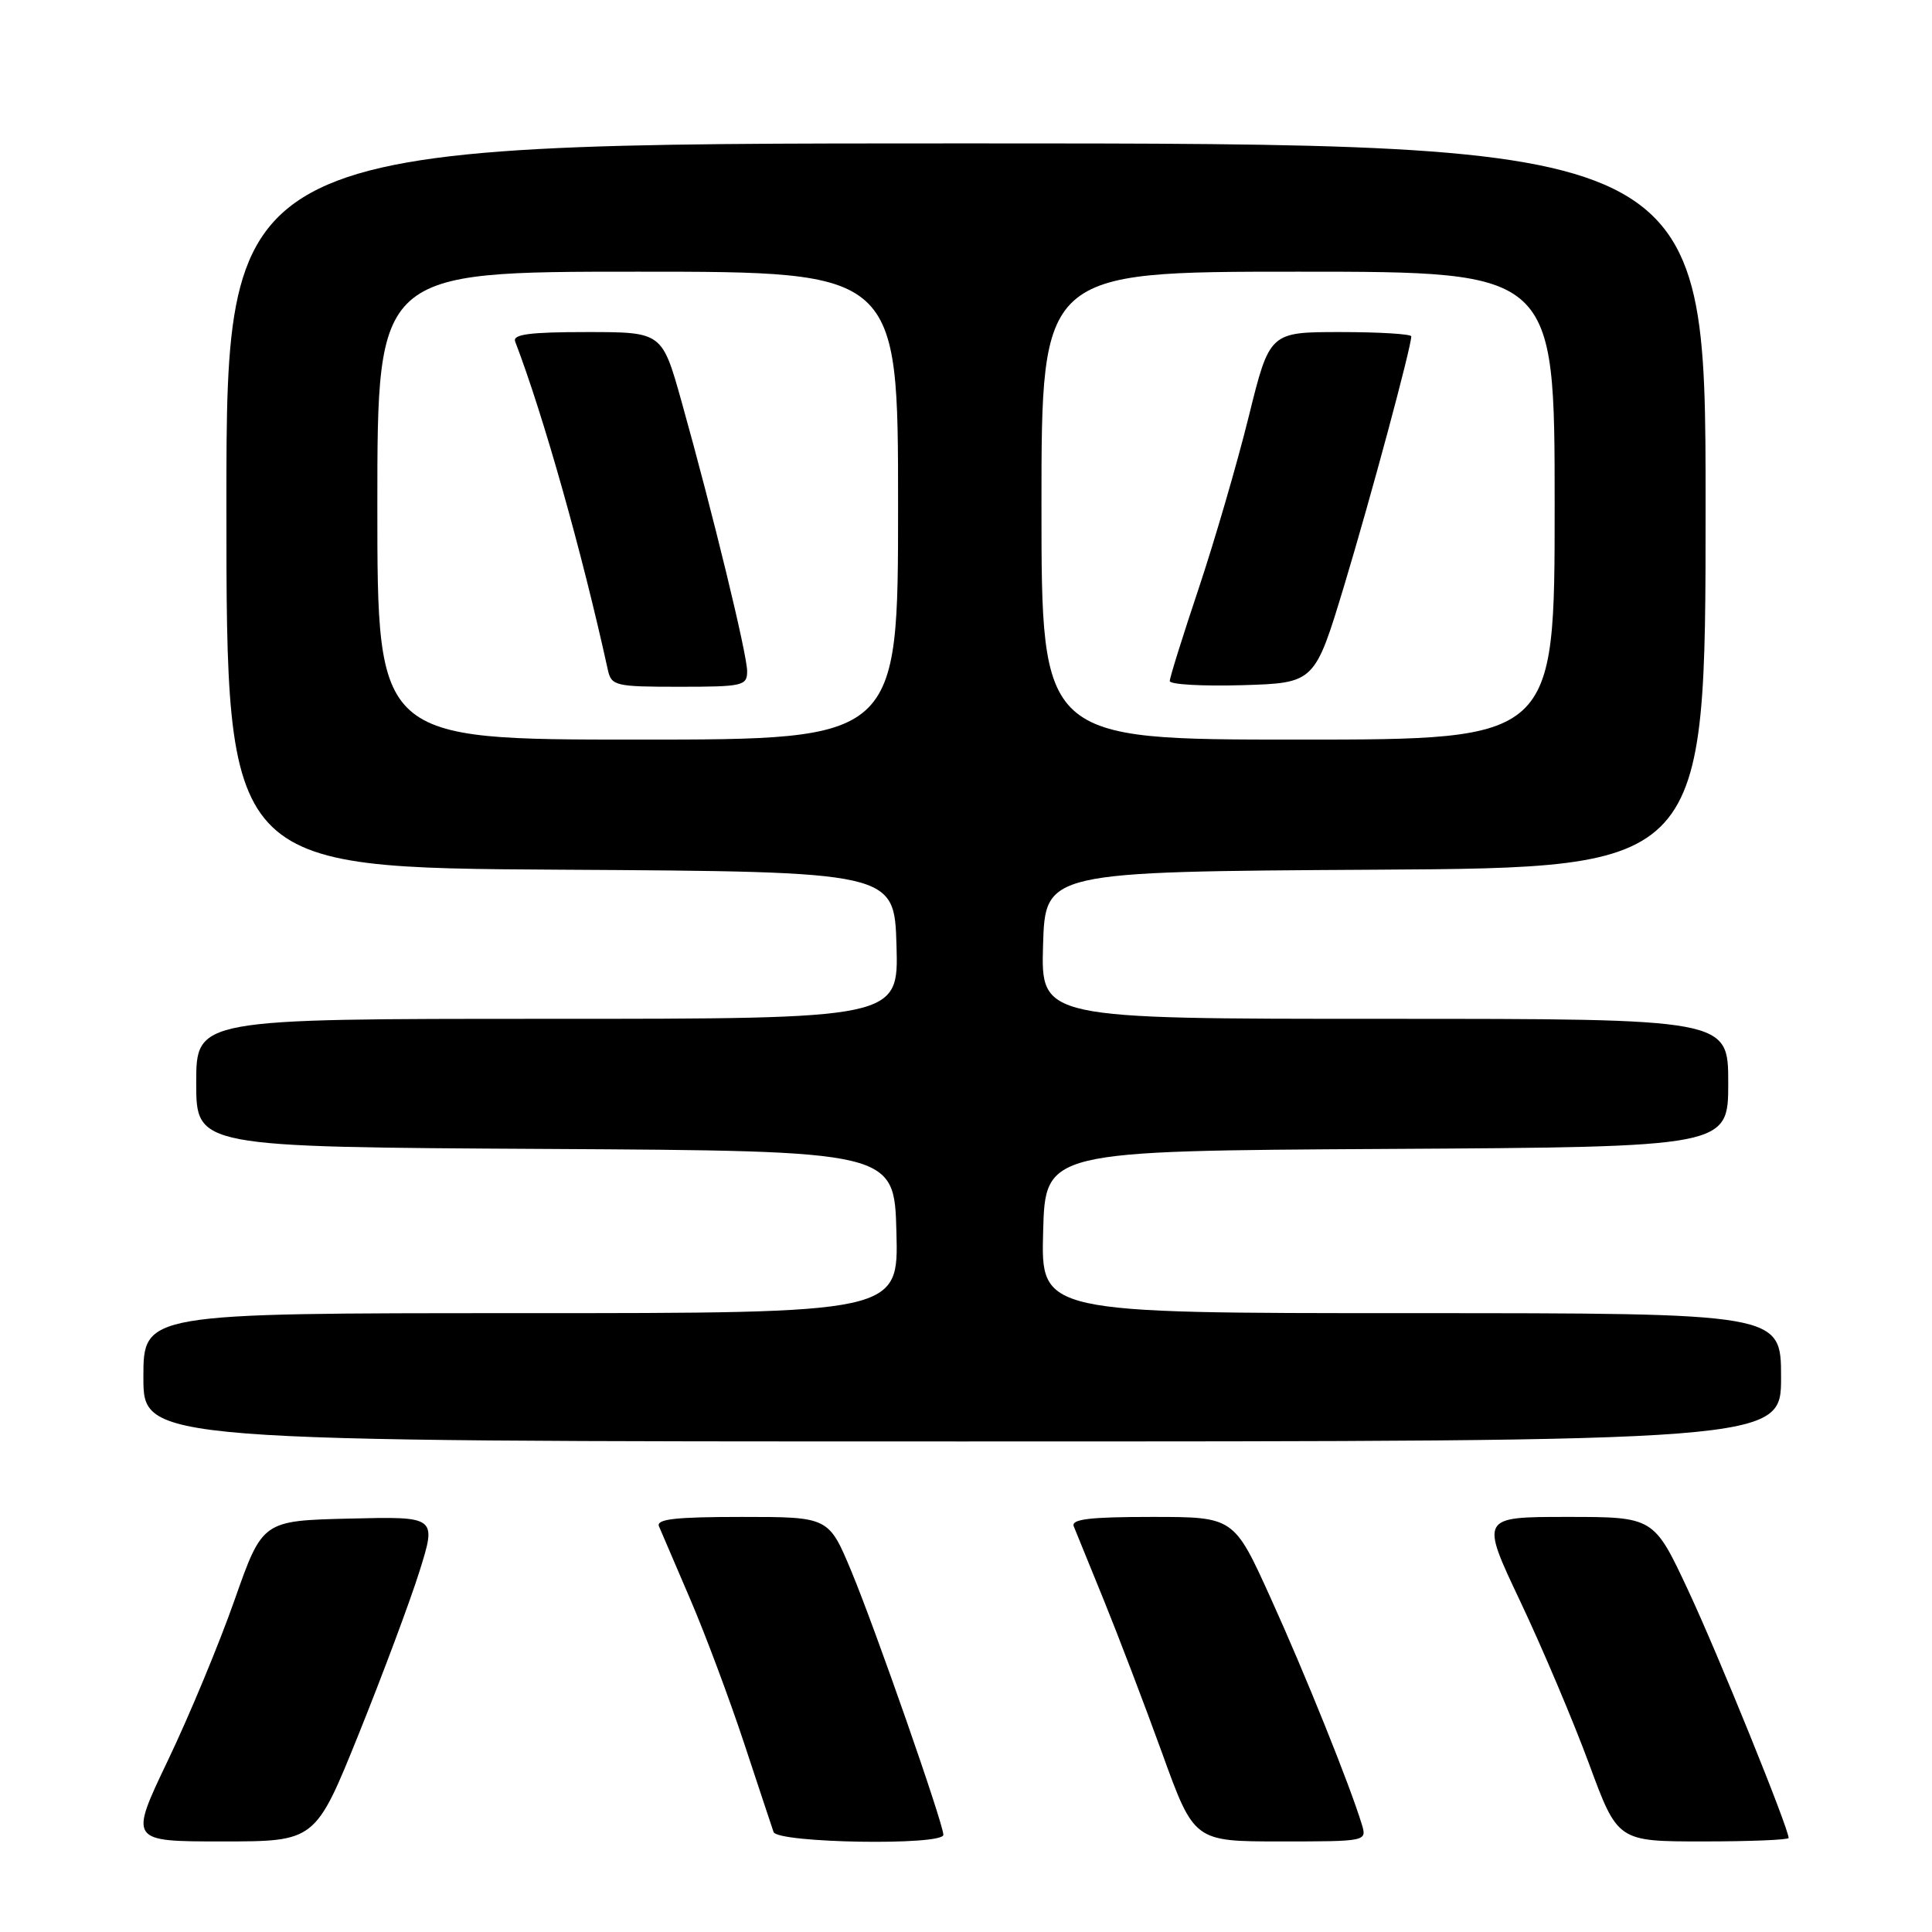 <?xml version="1.0" encoding="UTF-8" standalone="no"?>
<!DOCTYPE svg PUBLIC "-//W3C//DTD SVG 1.1//EN" "http://www.w3.org/Graphics/SVG/1.1/DTD/svg11.dtd" >
<svg xmlns="http://www.w3.org/2000/svg" xmlns:xlink="http://www.w3.org/1999/xlink" version="1.1" viewBox="0 0 256 256">
 <g >
 <path fill="currentColor"
d=" M 47.54 229.75 C 50.70 221.91 54.32 212.22 55.58 208.22 C 57.86 200.94 57.86 200.94 46.32 201.22 C 34.78 201.50 34.78 201.50 31.08 212.01 C 29.05 217.79 25.08 227.35 22.25 233.26 C 17.12 244.00 17.12 244.00 29.46 244.00 C 41.79 244.00 41.79 244.00 47.54 229.75 Z  M 125.00 243.12 C 125.00 241.65 116.03 215.95 112.83 208.25 C 109.81 201.00 109.81 201.00 98.30 201.00 C 89.47 201.00 86.91 201.29 87.32 202.25 C 87.62 202.94 89.48 207.29 91.47 211.93 C 93.46 216.56 96.65 225.11 98.58 230.93 C 100.50 236.74 102.26 242.06 102.50 242.75 C 103.01 244.22 125.00 244.58 125.00 243.12 Z  M 180.45 241.75 C 178.89 236.60 172.93 221.79 168.37 211.75 C 163.50 201.00 163.50 201.00 152.64 201.00 C 144.36 201.00 141.90 201.30 142.28 202.25 C 142.55 202.94 144.34 207.32 146.25 212.00 C 148.15 216.68 151.63 225.79 153.97 232.25 C 158.22 244.00 158.22 244.00 169.68 244.00 C 181.09 244.00 181.13 243.99 180.45 241.75 Z  M 237.00 243.54 C 237.00 242.25 227.66 219.21 223.70 210.75 C 219.14 201.00 219.14 201.00 207.64 201.00 C 196.14 201.00 196.14 201.00 201.47 212.25 C 204.40 218.44 208.49 228.11 210.57 233.75 C 214.35 244.00 214.35 244.00 225.68 244.00 C 231.90 244.00 237.00 243.79 237.00 243.54 Z  M 236.00 182.50 C 236.00 174.00 236.00 174.00 186.97 174.00 C 137.93 174.00 137.93 174.00 138.22 163.25 C 138.50 152.50 138.50 152.50 183.75 152.24 C 229.00 151.98 229.00 151.98 229.00 143.49 C 229.00 135.00 229.00 135.00 183.46 135.00 C 137.93 135.00 137.93 135.00 138.21 125.25 C 138.50 115.50 138.50 115.50 182.25 115.24 C 226.00 114.98 226.00 114.98 226.00 66.99 C 226.00 19.00 226.00 19.00 128.00 19.00 C 30.00 19.00 30.00 19.00 30.00 66.99 C 30.00 114.98 30.00 114.98 74.25 115.24 C 118.50 115.50 118.50 115.50 118.79 125.25 C 119.07 135.00 119.07 135.00 72.54 135.00 C 26.00 135.00 26.00 135.00 26.00 143.49 C 26.00 151.98 26.00 151.98 72.25 152.24 C 118.50 152.50 118.50 152.50 118.78 163.25 C 119.07 174.00 119.07 174.00 69.03 174.00 C 19.00 174.00 19.00 174.00 19.00 182.50 C 19.00 191.00 19.00 191.00 127.50 191.00 C 236.00 191.00 236.00 191.00 236.00 182.50 Z  M 50.00 67.00 C 50.00 36.00 50.00 36.00 84.50 36.00 C 119.00 36.00 119.00 36.00 119.00 67.00 C 119.00 98.00 119.00 98.00 84.50 98.00 C 50.00 98.00 50.00 98.00 50.00 67.00 Z  M 99.00 88.94 C 99.00 86.70 94.45 68.00 90.32 53.25 C 87.73 44.00 87.73 44.00 77.76 44.00 C 70.19 44.00 67.90 44.30 68.26 45.25 C 72.00 55.01 77.15 73.28 80.54 88.75 C 81.01 90.88 81.52 91.00 90.02 91.00 C 98.42 91.00 99.00 90.87 99.00 88.94 Z  M 138.00 67.00 C 138.00 36.00 138.00 36.00 172.00 36.00 C 206.00 36.00 206.00 36.00 206.00 67.00 C 206.00 98.00 206.00 98.00 172.00 98.00 C 138.00 98.00 138.00 98.00 138.00 67.00 Z  M 178.14 77.50 C 181.69 65.73 187.00 45.99 187.00 44.57 C 187.00 44.26 182.78 44.00 177.61 44.00 C 168.23 44.00 168.23 44.00 165.45 55.25 C 163.92 61.44 160.94 71.65 158.84 77.95 C 156.73 84.25 155.00 89.78 155.00 90.24 C 155.00 90.70 159.32 90.94 164.61 90.79 C 174.21 90.50 174.21 90.50 178.14 77.50 Z "/>
</g>
</svg>